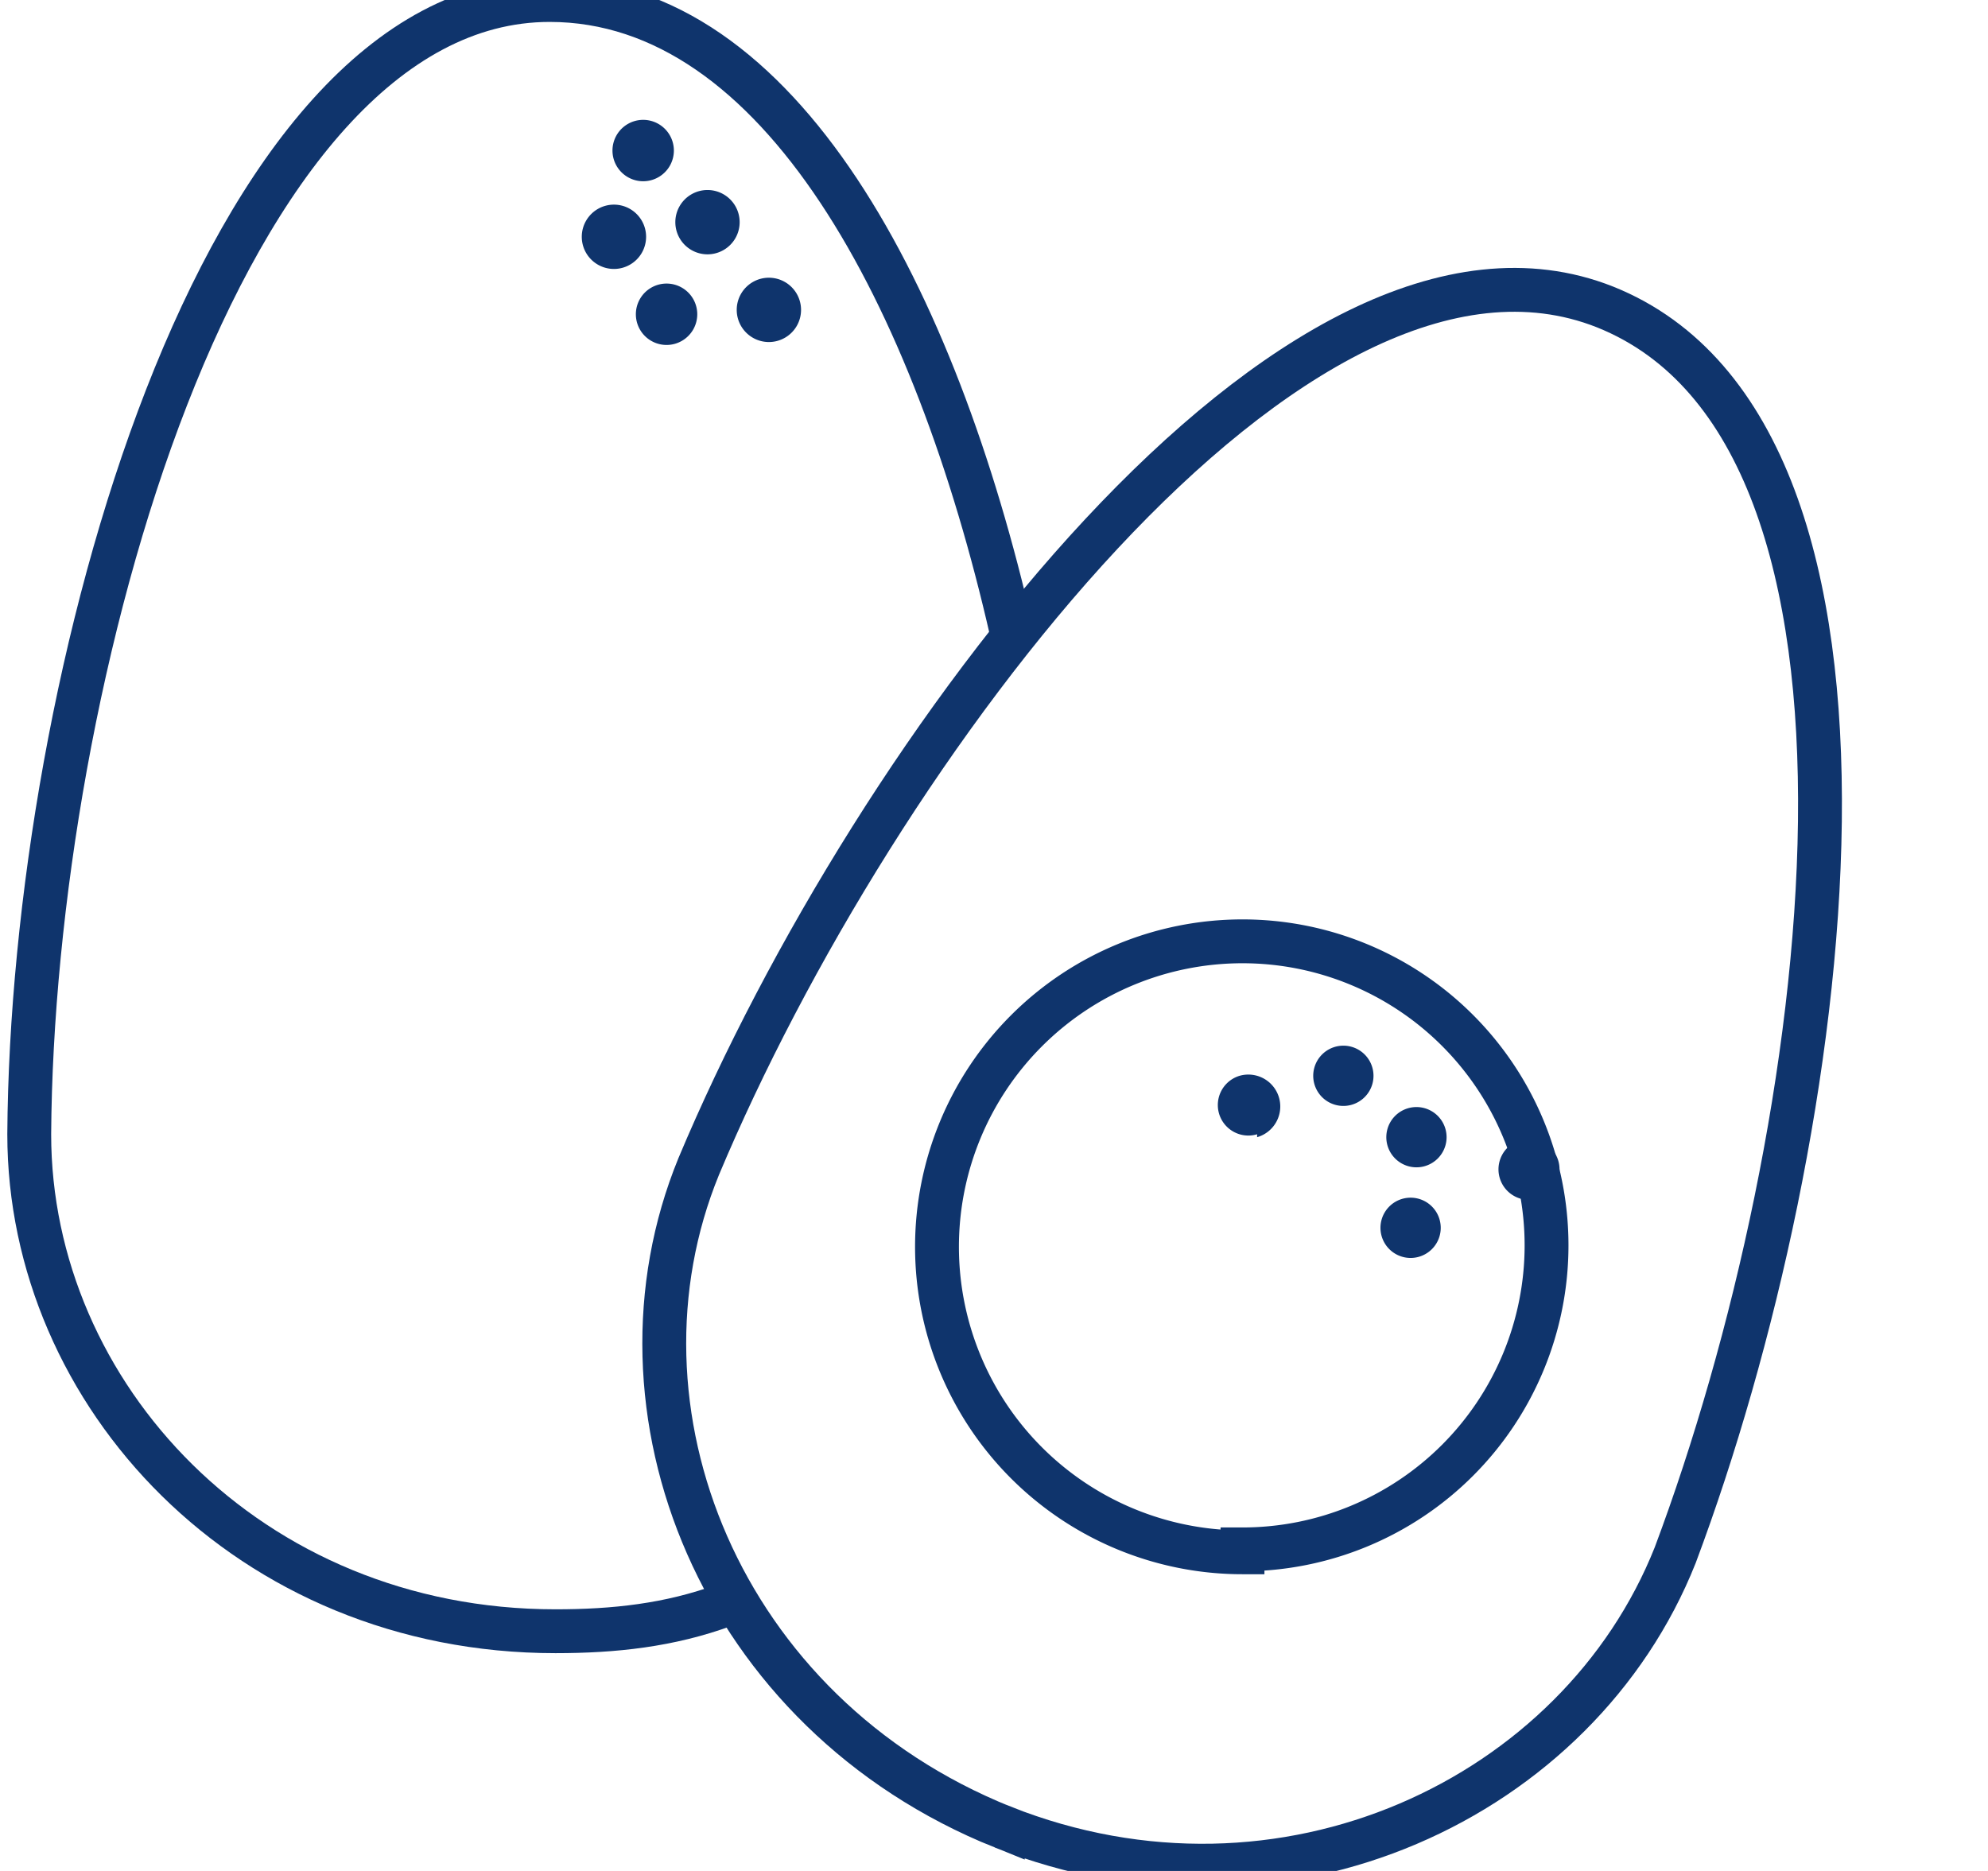 <svg xmlns="http://www.w3.org/2000/svg" viewBox="0 0 68 64"><defs><clipPath id="a"><path clip-rule="evenodd" d="M-857-2207H553v4236H-857z"/></clipPath></defs><g clip-path="url(#a)"><path fill="none" stroke="#0F346C" stroke-width="1.5" d="M34.6 21.6C32 10.2 26.7 0 18.8 0 7.5 0 1.1 23.3 1 38.8c0 8.9 7.5 17 18 17 2 0 3.9-.2 5.8-.9"/></g><defs><clipPath id="b"><path clip-rule="evenodd" d="M-857-2207H553v4236H-857z"/></clipPath></defs><g clip-path="url(#b)"><path fill="none" stroke="#0F346C" stroke-width="1.5" d="M34.3 62.5c9.6 3.8 19.7-1 23-9.3 5.4-14.4 8.6-38.3-2.4-42.7-10.6-4.2-25 15.1-31 29.4-3.4 8.3.7 18.7 10.4 22.6z"/></g><defs><clipPath id="c"><path clip-rule="evenodd" d="M-857-2207H553v4236H-857z"/></clipPath></defs><g clip-path="url(#c)"><path fill="#0F346C" d="M24.2 8.7a1 1 0 1 0 0-2.2 1 1 0 0 0 0 2.2z"/></g><defs><clipPath id="d"><path clip-rule="evenodd" d="M-857-2207H553v4236H-857z"/></clipPath></defs><g clip-path="url(#d)"><path fill="#0F346C" d="M22 6.2a1 1 0 1 0 0-2.1 1 1 0 0 0 0 2.1z"/></g><defs><clipPath id="e"><path clip-rule="evenodd" d="M-857-2207H553v4236H-857z"/></clipPath></defs><g clip-path="url(#e)"><path fill="#0F346C" d="M21 9.2A1 1 0 1 0 21 7a1 1 0 0 0 0 2.2z"/></g><defs><clipPath id="f"><path clip-rule="evenodd" d="M-857-2207H553v4236H-857z"/></clipPath></defs><g clip-path="url(#f)"><path fill="#0F346C" d="M22.8 11.8a1 1 0 1 0 0-2.1 1 1 0 0 0 0 2.1z"/></g><defs><clipPath id="g"><path clip-rule="evenodd" d="M-857-2207H553v4236H-857z"/></clipPath></defs><g clip-path="url(#g)"><path fill="#0F346C" d="M26.3 11.7a1 1 0 1 0 0-2.2 1 1 0 0 0 0 2.2z"/></g><defs><clipPath id="h"><path clip-rule="evenodd" d="M-857-2207H553v4236H-857z"/></clipPath></defs><g clip-path="url(#h)"><path fill="none" stroke="#0F346C" stroke-width="1.5" d="M42.5 53a10.4 10.4 0 1 0 0-20.8 10.4 10.4 0 0 0 0 20.9z"/></g><defs><clipPath id="i"><path clip-rule="evenodd" d="M-857-2207H553v4236H-857z"/></clipPath></defs><g clip-path="url(#i)"><path fill="#0F346C" d="M48.5 43a1 1 0 1 0-.5-2 1 1 0 0 0 .5 2z"/></g><defs><clipPath id="j"><path clip-rule="evenodd" d="M-857-2207H553v4236H-857z"/></clipPath></defs><g clip-path="url(#j)"><path fill="#0F346C" d="M52.6 41a1 1 0 1 0-.6-2 1 1 0 0 0 .6 2z"/></g><defs><clipPath id="k"><path clip-rule="evenodd" d="M-857-2207H553v4236H-857z"/></clipPath></defs><g clip-path="url(#k)"><path fill="#0F346C" d="M48.7 39.9a1 1 0 1 0-.5-2 1 1 0 0 0 .5 2z"/></g><defs><clipPath id="l"><path clip-rule="evenodd" d="M-857-2207H553v4236H-857z"/></clipPath></defs><g clip-path="url(#l)"><path fill="#0F346C" d="M46.2 37.8a1 1 0 1 0-.5-2 1 1 0 0 0 .5 2z"/></g><defs><clipPath id="m"><path clip-rule="evenodd" d="M-857-2207H553v4236H-857z"/></clipPath></defs><g clip-path="url(#m)"><path fill="#0F346C" d="M43 38.9a1 1 0 1 0-.6-2.1 1 1 0 0 0 .6 2z"/></g></svg>

